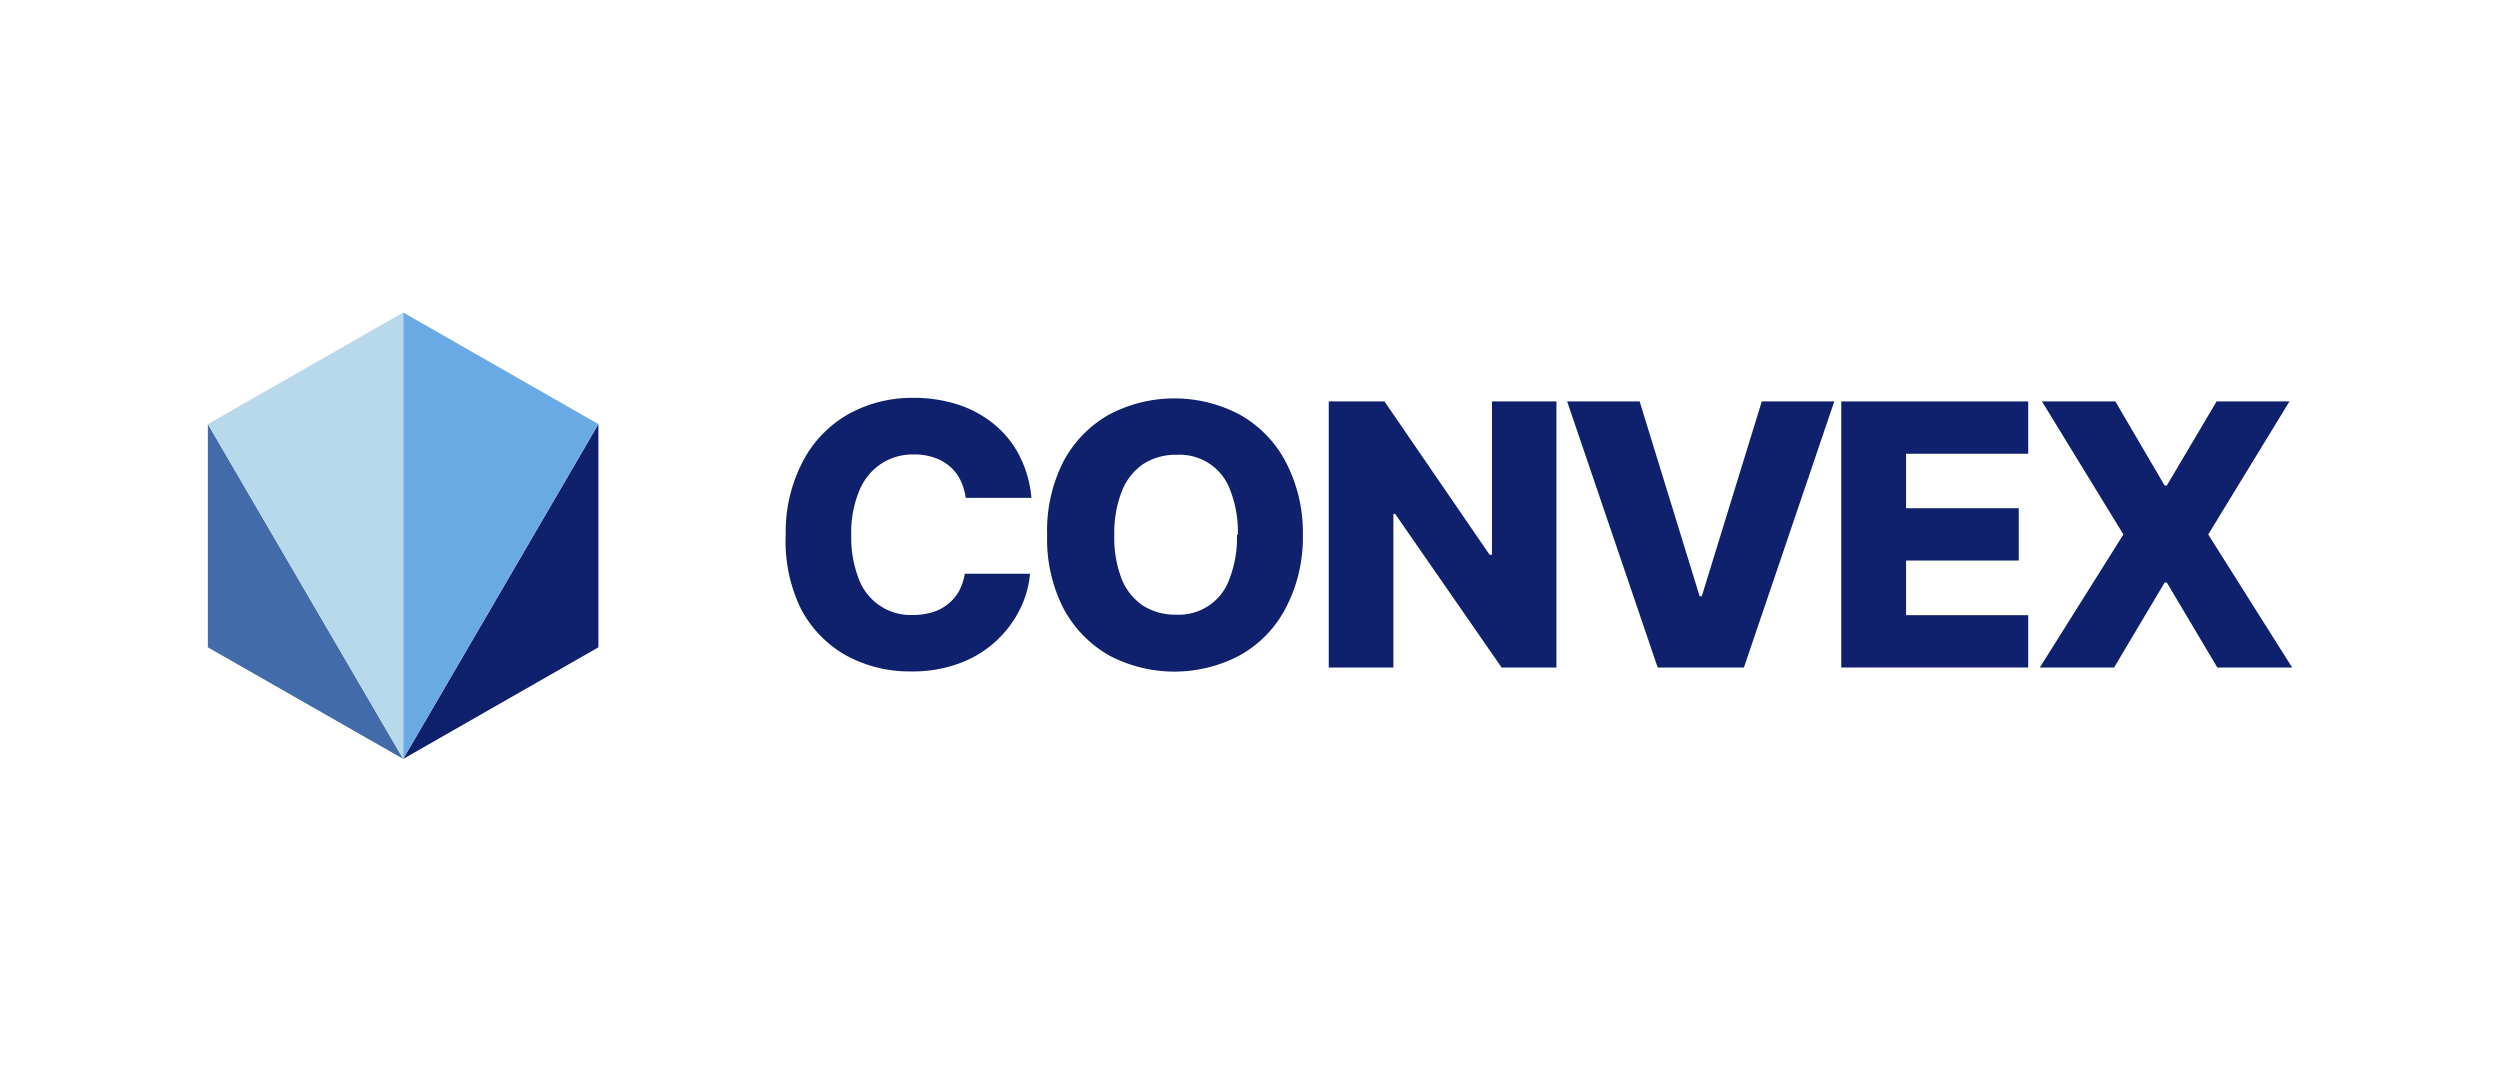 <svg id="logo" xmlns="http://www.w3.org/2000/svg" viewBox="0 0 140 60"><defs><style>.cls-1{fill:#0f206c;}.cls-2{fill:#416ba9;}.cls-3{fill:#6aaae4;}.cls-4{fill:#b8d8eb;}</style></defs><path class="cls-1" d="M57.73,27.88H54.08a3.21,3.21,0,0,0-.3-1,2.39,2.39,0,0,0-.6-.77,2.6,2.6,0,0,0-.88-.49,3.33,3.33,0,0,0-1.12-.17A3.22,3.22,0,0,0,49.3,26a3.33,3.33,0,0,0-1.2,1.53,6.11,6.11,0,0,0-.43,2.43,6.38,6.38,0,0,0,.43,2.48,3.1,3.1,0,0,0,3,2,3.8,3.8,0,0,0,1.1-.15,2.57,2.57,0,0,0,.87-.45,2.5,2.5,0,0,0,.62-.71,3.28,3.28,0,0,0,.34-1l3.65,0a5.44,5.44,0,0,1-.57,2,6.11,6.11,0,0,1-3.34,3,7.53,7.53,0,0,1-2.74.47,7.43,7.43,0,0,1-3.64-.89,6.41,6.41,0,0,1-2.53-2.6A8.61,8.61,0,0,1,44,29.93a8.51,8.51,0,0,1,1-4.17,6.49,6.49,0,0,1,2.55-2.59,7.33,7.33,0,0,1,3.6-.89,8.05,8.05,0,0,1,2.51.38,6.25,6.25,0,0,1,2,1.09,5.53,5.53,0,0,1,1.42,1.75,6.41,6.41,0,0,1,.68,2.38"/><path class="cls-1" d="M69.32,29.93a6.38,6.38,0,0,0-.42-2.46,3,3,0,0,0-3-2A3.31,3.31,0,0,0,64,26a3.27,3.27,0,0,0-1.18,1.52,6.38,6.38,0,0,0-.42,2.46,6.38,6.38,0,0,0,.42,2.46A3.27,3.27,0,0,0,64,33.91a3.31,3.31,0,0,0,1.85.51,3,3,0,0,0,3-2,6.38,6.38,0,0,0,.42-2.46m3.69,0a8.51,8.51,0,0,1-1,4.17,6.41,6.41,0,0,1-2.57,2.59,7.83,7.83,0,0,1-7.25,0,6.6,6.6,0,0,1-2.56-2.6,8.5,8.5,0,0,1-.94-4.16,8.51,8.51,0,0,1,.94-4.17,6.51,6.51,0,0,1,2.56-2.59,7.83,7.83,0,0,1,7.25,0,6.47,6.47,0,0,1,2.57,2.59,8.51,8.51,0,0,1,1,4.17"/><polygon class="cls-1" points="87.16 22.48 87.16 37.38 84.09 37.38 78.13 28.78 78.03 28.78 78.03 37.38 74.41 37.38 74.41 22.48 77.53 22.48 83.42 31.07 83.55 31.07 83.55 22.48 87.16 22.48"/><polygon class="cls-1" points="91.82 22.48 95.18 33.39 95.3 33.39 98.66 22.48 102.72 22.48 97.66 37.38 92.83 37.38 87.76 22.48 91.82 22.48"/><polygon class="cls-1" points="103.11 37.38 103.11 22.48 113.58 22.48 113.58 25.41 106.74 25.41 106.74 28.46 113.05 28.46 113.05 31.39 106.74 31.39 106.74 34.45 113.58 34.45 113.58 37.38 103.11 37.38"/><polygon class="cls-1" points="124.13 22.48 121.34 27.19 121.22 27.19 118.46 22.48 114.35 22.48 118.91 29.93 114.23 37.38 118.39 37.38 121.22 32.62 121.34 32.62 124.17 37.38 128.36 37.38 128.36 37.38 123.66 29.93 128.21 22.48 124.13 22.48"/><polygon class="cls-1" points="22.58 42.5 33.51 36.25 33.51 23.75 22.58 42.5"/><polygon class="cls-2" points="11.64 36.25 22.58 42.5 11.64 23.75 11.64 36.25"/><polygon class="cls-3" points="22.58 17.5 22.58 42.5 33.51 23.75 33.51 23.75 22.58 17.5"/><polygon class="cls-4" points="22.58 17.5 11.64 23.75 22.58 42.5 22.58 17.5"/></svg>